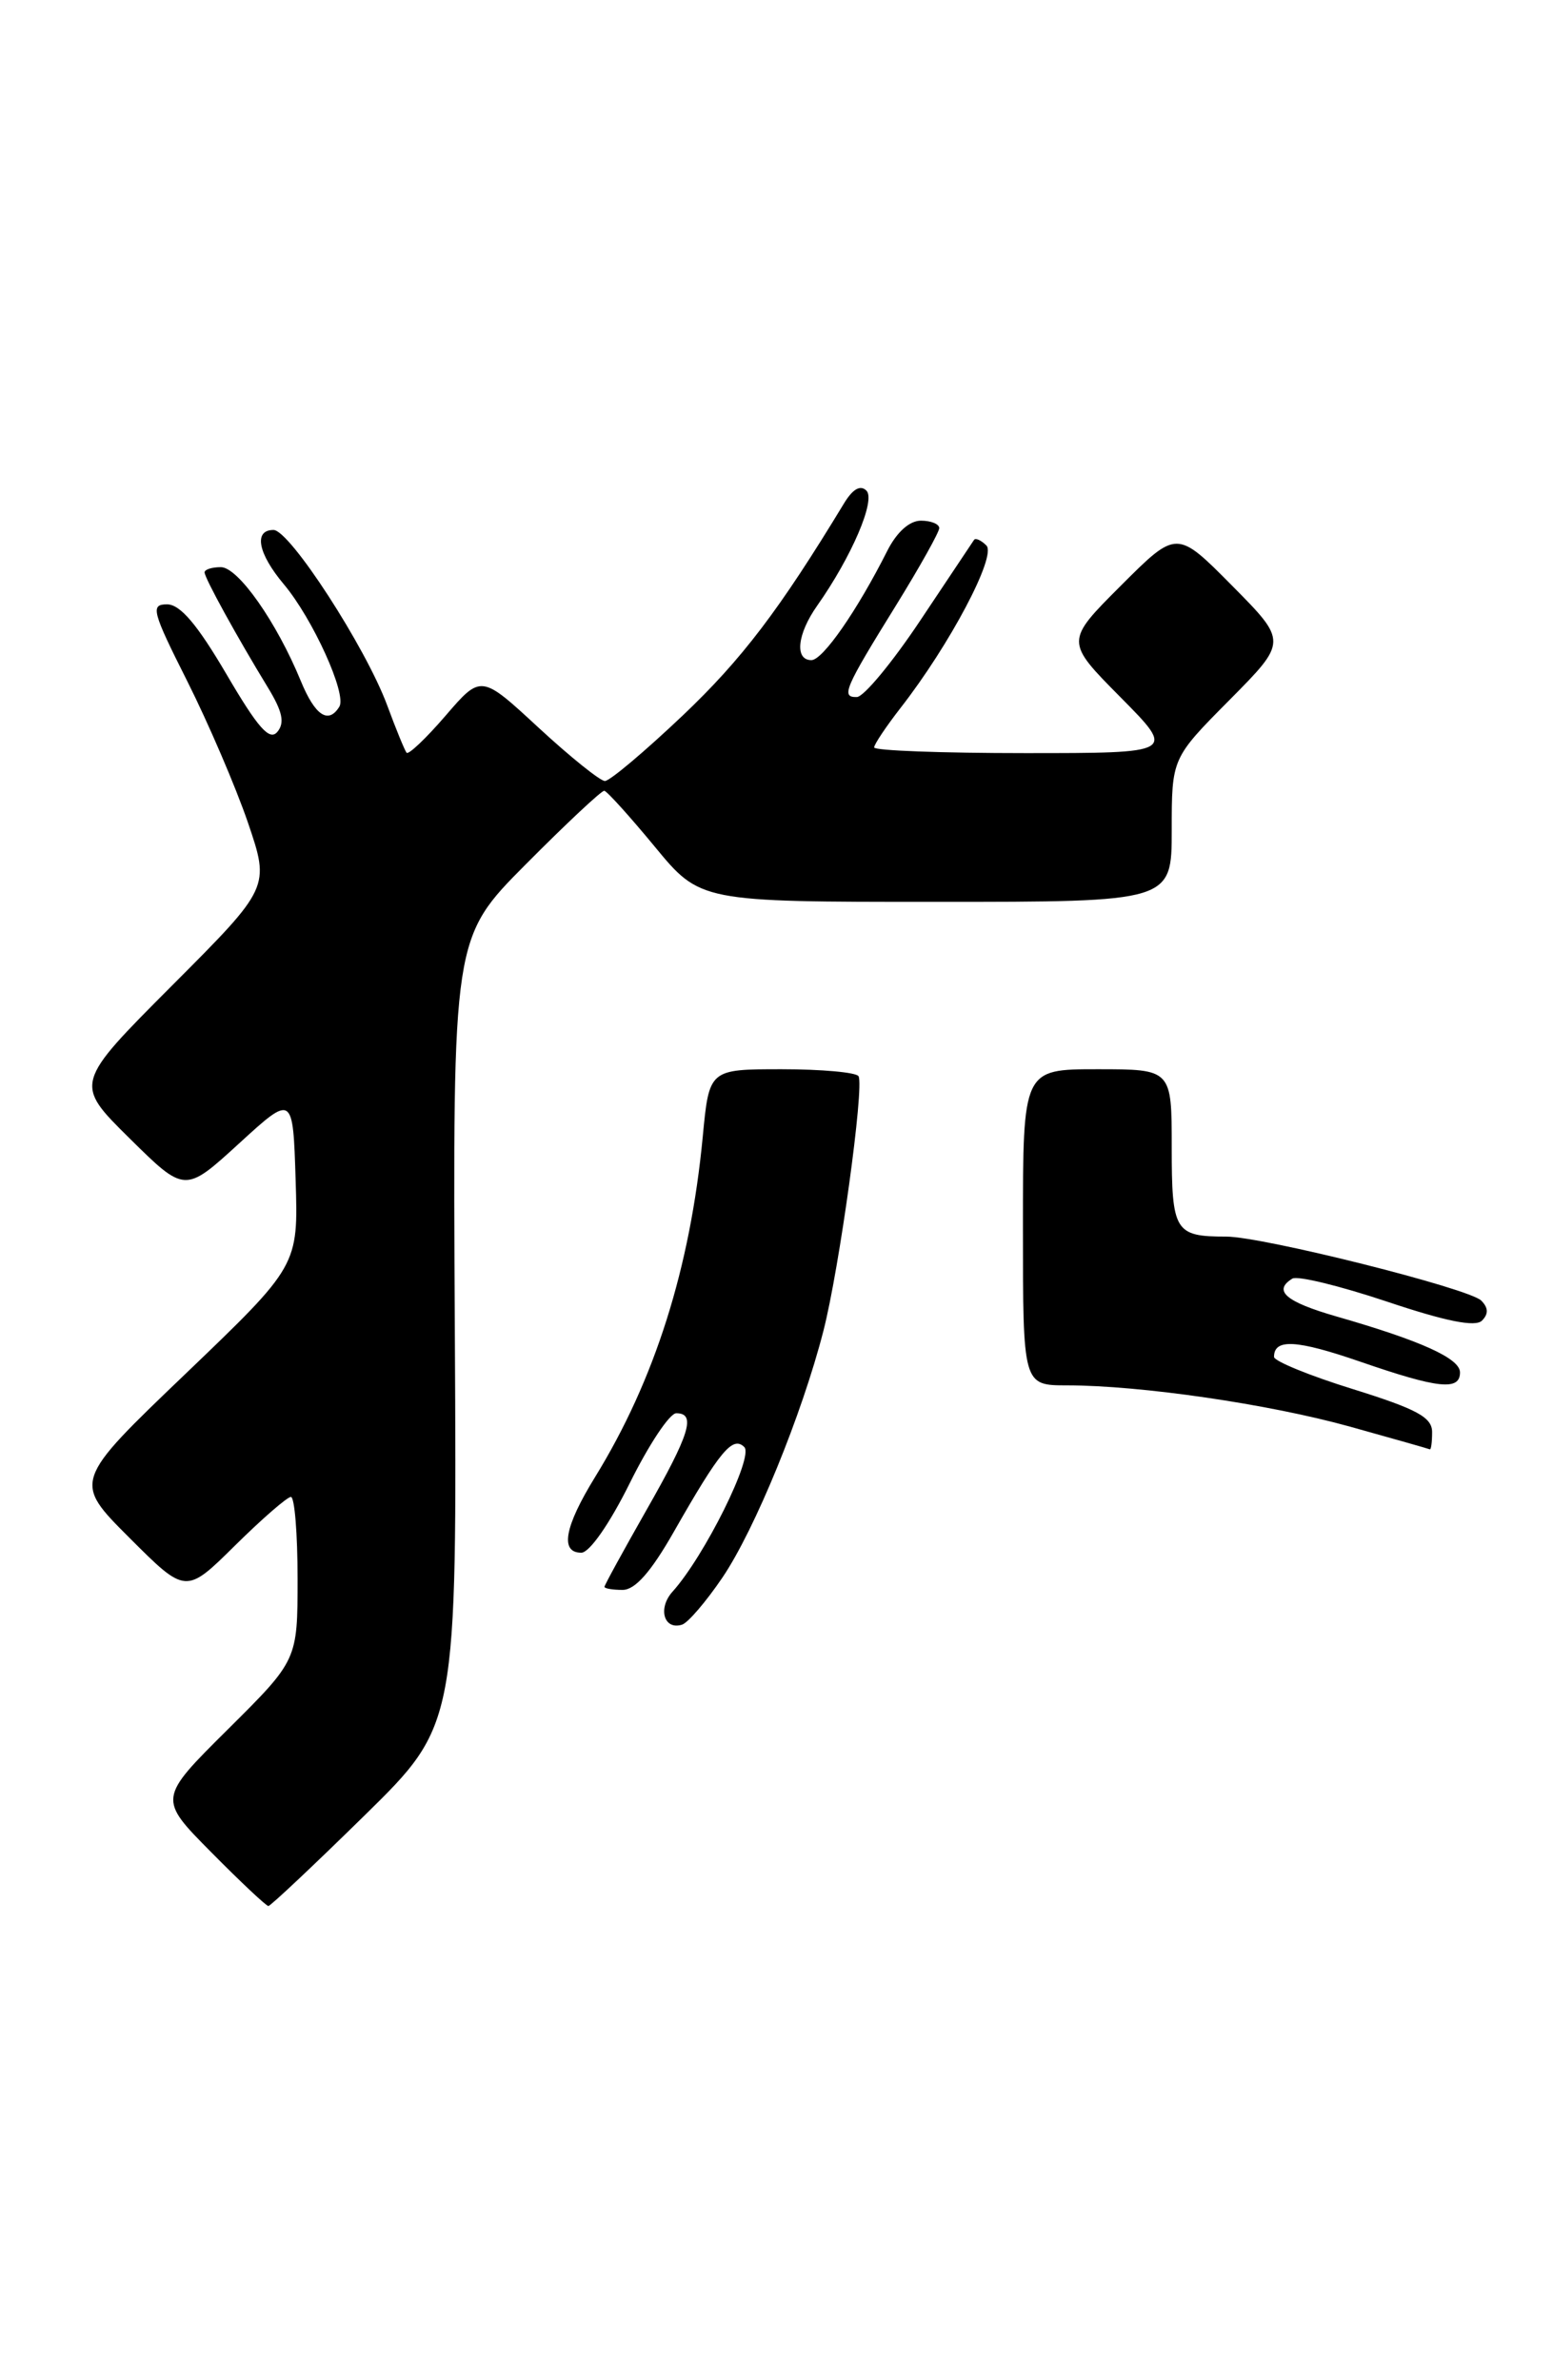 <?xml version="1.0" encoding="UTF-8" standalone="no"?>
<!DOCTYPE svg PUBLIC "-//W3C//DTD SVG 1.1//EN" "http://www.w3.org/Graphics/SVG/1.1/DTD/svg11.dtd" >
<svg xmlns="http://www.w3.org/2000/svg" xmlns:xlink="http://www.w3.org/1999/xlink" version="1.1" viewBox="0 0 167 256">
 <g >
 <path fill="currentColor"
d=" M 39.21 195.25 C 49.14 185.50 49.14 185.50 48.91 143.18 C 48.68 100.86 48.68 100.86 56.57 92.93 C 60.90 88.57 64.69 85.02 64.98 85.05 C 65.26 85.08 67.70 87.78 70.40 91.05 C 75.30 97.00 75.30 97.00 100.65 97.00 C 126.00 97.00 126.00 97.00 126.00 89.28 C 126.00 81.55 126.00 81.55 132.22 75.28 C 138.44 69.00 138.44 69.00 132.49 62.99 C 126.54 56.98 126.54 56.98 120.54 62.98 C 114.54 68.98 114.54 68.98 120.49 74.99 C 126.44 81.00 126.44 81.00 110.22 81.00 C 101.30 81.00 94.00 80.73 94.00 80.39 C 94.00 80.06 95.28 78.15 96.84 76.14 C 102.12 69.37 107.19 59.79 106.07 58.67 C 105.50 58.10 104.90 57.83 104.74 58.07 C 104.58 58.31 101.98 62.20 98.97 66.72 C 95.96 71.24 92.89 74.95 92.14 74.97 C 90.40 75.01 90.81 74.06 96.39 65.05 C 98.92 60.95 101.00 57.23 101.00 56.80 C 101.00 56.36 100.11 56.00 99.03 56.00 C 97.80 56.00 96.43 57.23 95.41 59.25 C 92.17 65.68 88.48 71.00 87.25 71.00 C 85.43 71.00 85.72 68.20 87.87 65.15 C 91.58 59.88 94.19 53.79 93.17 52.77 C 92.52 52.12 91.70 52.59 90.76 54.14 C 83.82 65.59 79.78 70.91 73.41 76.96 C 69.33 80.83 65.57 84.00 65.05 84.00 C 64.54 84.00 61.33 81.42 57.92 78.27 C 51.73 72.54 51.73 72.54 47.91 76.98 C 45.81 79.42 43.92 81.21 43.72 80.96 C 43.52 80.71 42.58 78.42 41.64 75.87 C 39.32 69.60 31.15 57.00 29.41 57.00 C 27.25 57.00 27.73 59.52 30.52 62.84 C 33.63 66.54 37.32 74.67 36.49 76.01 C 35.31 77.92 33.88 76.97 32.35 73.25 C 29.75 66.91 25.60 61.00 23.75 61.00 C 22.79 61.00 22.00 61.25 22.00 61.56 C 22.00 62.17 25.49 68.51 28.81 73.95 C 30.37 76.51 30.64 77.73 29.83 78.71 C 28.99 79.72 27.75 78.32 24.35 72.51 C 21.21 67.16 19.38 65.00 17.96 65.00 C 16.16 65.00 16.35 65.74 20.13 73.25 C 22.41 77.79 25.35 84.64 26.66 88.47 C 29.03 95.44 29.03 95.44 18.51 105.99 C 7.98 116.55 7.98 116.55 13.93 122.43 C 19.88 128.31 19.88 128.31 25.69 123.00 C 31.50 117.68 31.50 117.68 31.79 126.91 C 32.08 136.13 32.08 136.13 19.97 147.74 C 7.86 159.34 7.86 159.34 13.92 165.40 C 19.98 171.46 19.98 171.46 25.27 166.23 C 28.18 163.35 30.89 161.00 31.28 161.00 C 31.68 161.00 32.00 164.95 32.00 169.78 C 32.00 178.55 32.00 178.55 24.50 186.00 C 17.00 193.45 17.00 193.45 22.72 199.22 C 25.86 202.40 28.63 205.00 28.86 205.00 C 29.09 205.00 33.75 200.61 39.21 195.25 Z  M 77.68 169.68 C 81.17 164.53 86.24 152.14 88.55 143.12 C 90.26 136.44 92.96 116.85 92.32 115.75 C 92.08 115.34 88.37 115.00 84.07 115.00 C 76.26 115.00 76.26 115.00 75.57 122.25 C 74.22 136.39 70.42 148.42 63.98 158.88 C 60.70 164.21 60.19 167.00 62.51 167.00 C 63.39 167.00 65.56 163.88 67.73 159.50 C 69.77 155.38 72.01 152.00 72.72 152.00 C 74.87 152.00 74.19 154.22 69.50 162.44 C 67.03 166.79 65.00 170.49 65.00 170.67 C 65.00 170.85 65.88 171.00 66.95 171.00 C 68.30 171.00 70.00 169.07 72.46 164.75 C 77.42 156.04 78.79 154.39 80.04 155.64 C 81.07 156.67 75.76 167.37 72.32 171.19 C 70.71 172.98 71.39 175.35 73.34 174.74 C 73.98 174.54 75.93 172.26 77.68 169.68 Z  M 154.00 154.03 C 154.00 152.44 152.39 151.56 145.50 149.41 C 140.82 147.96 137.00 146.39 137.00 145.94 C 137.00 143.95 139.42 144.09 146.29 146.46 C 154.65 149.35 157.00 149.60 157.00 147.61 C 157.00 146.10 152.82 144.21 143.75 141.60 C 138.25 140.02 136.86 138.82 138.97 137.52 C 139.51 137.18 144.08 138.30 149.14 139.99 C 155.48 142.12 158.65 142.75 159.36 142.04 C 160.08 141.32 160.05 140.65 159.28 139.88 C 157.97 138.57 135.78 133.00 131.85 133.00 C 126.33 133.00 126.00 132.45 126.00 123.39 C 126.00 115.00 126.00 115.00 118.00 115.00 C 110.00 115.00 110.00 115.00 110.00 132.00 C 110.00 149.00 110.00 149.00 114.75 149.00 C 122.70 149.01 136.38 151.00 145.17 153.44 C 149.75 154.72 153.61 155.81 153.75 155.88 C 153.89 155.95 154.00 155.11 154.00 154.03 Z "/>
</g>
</svg>